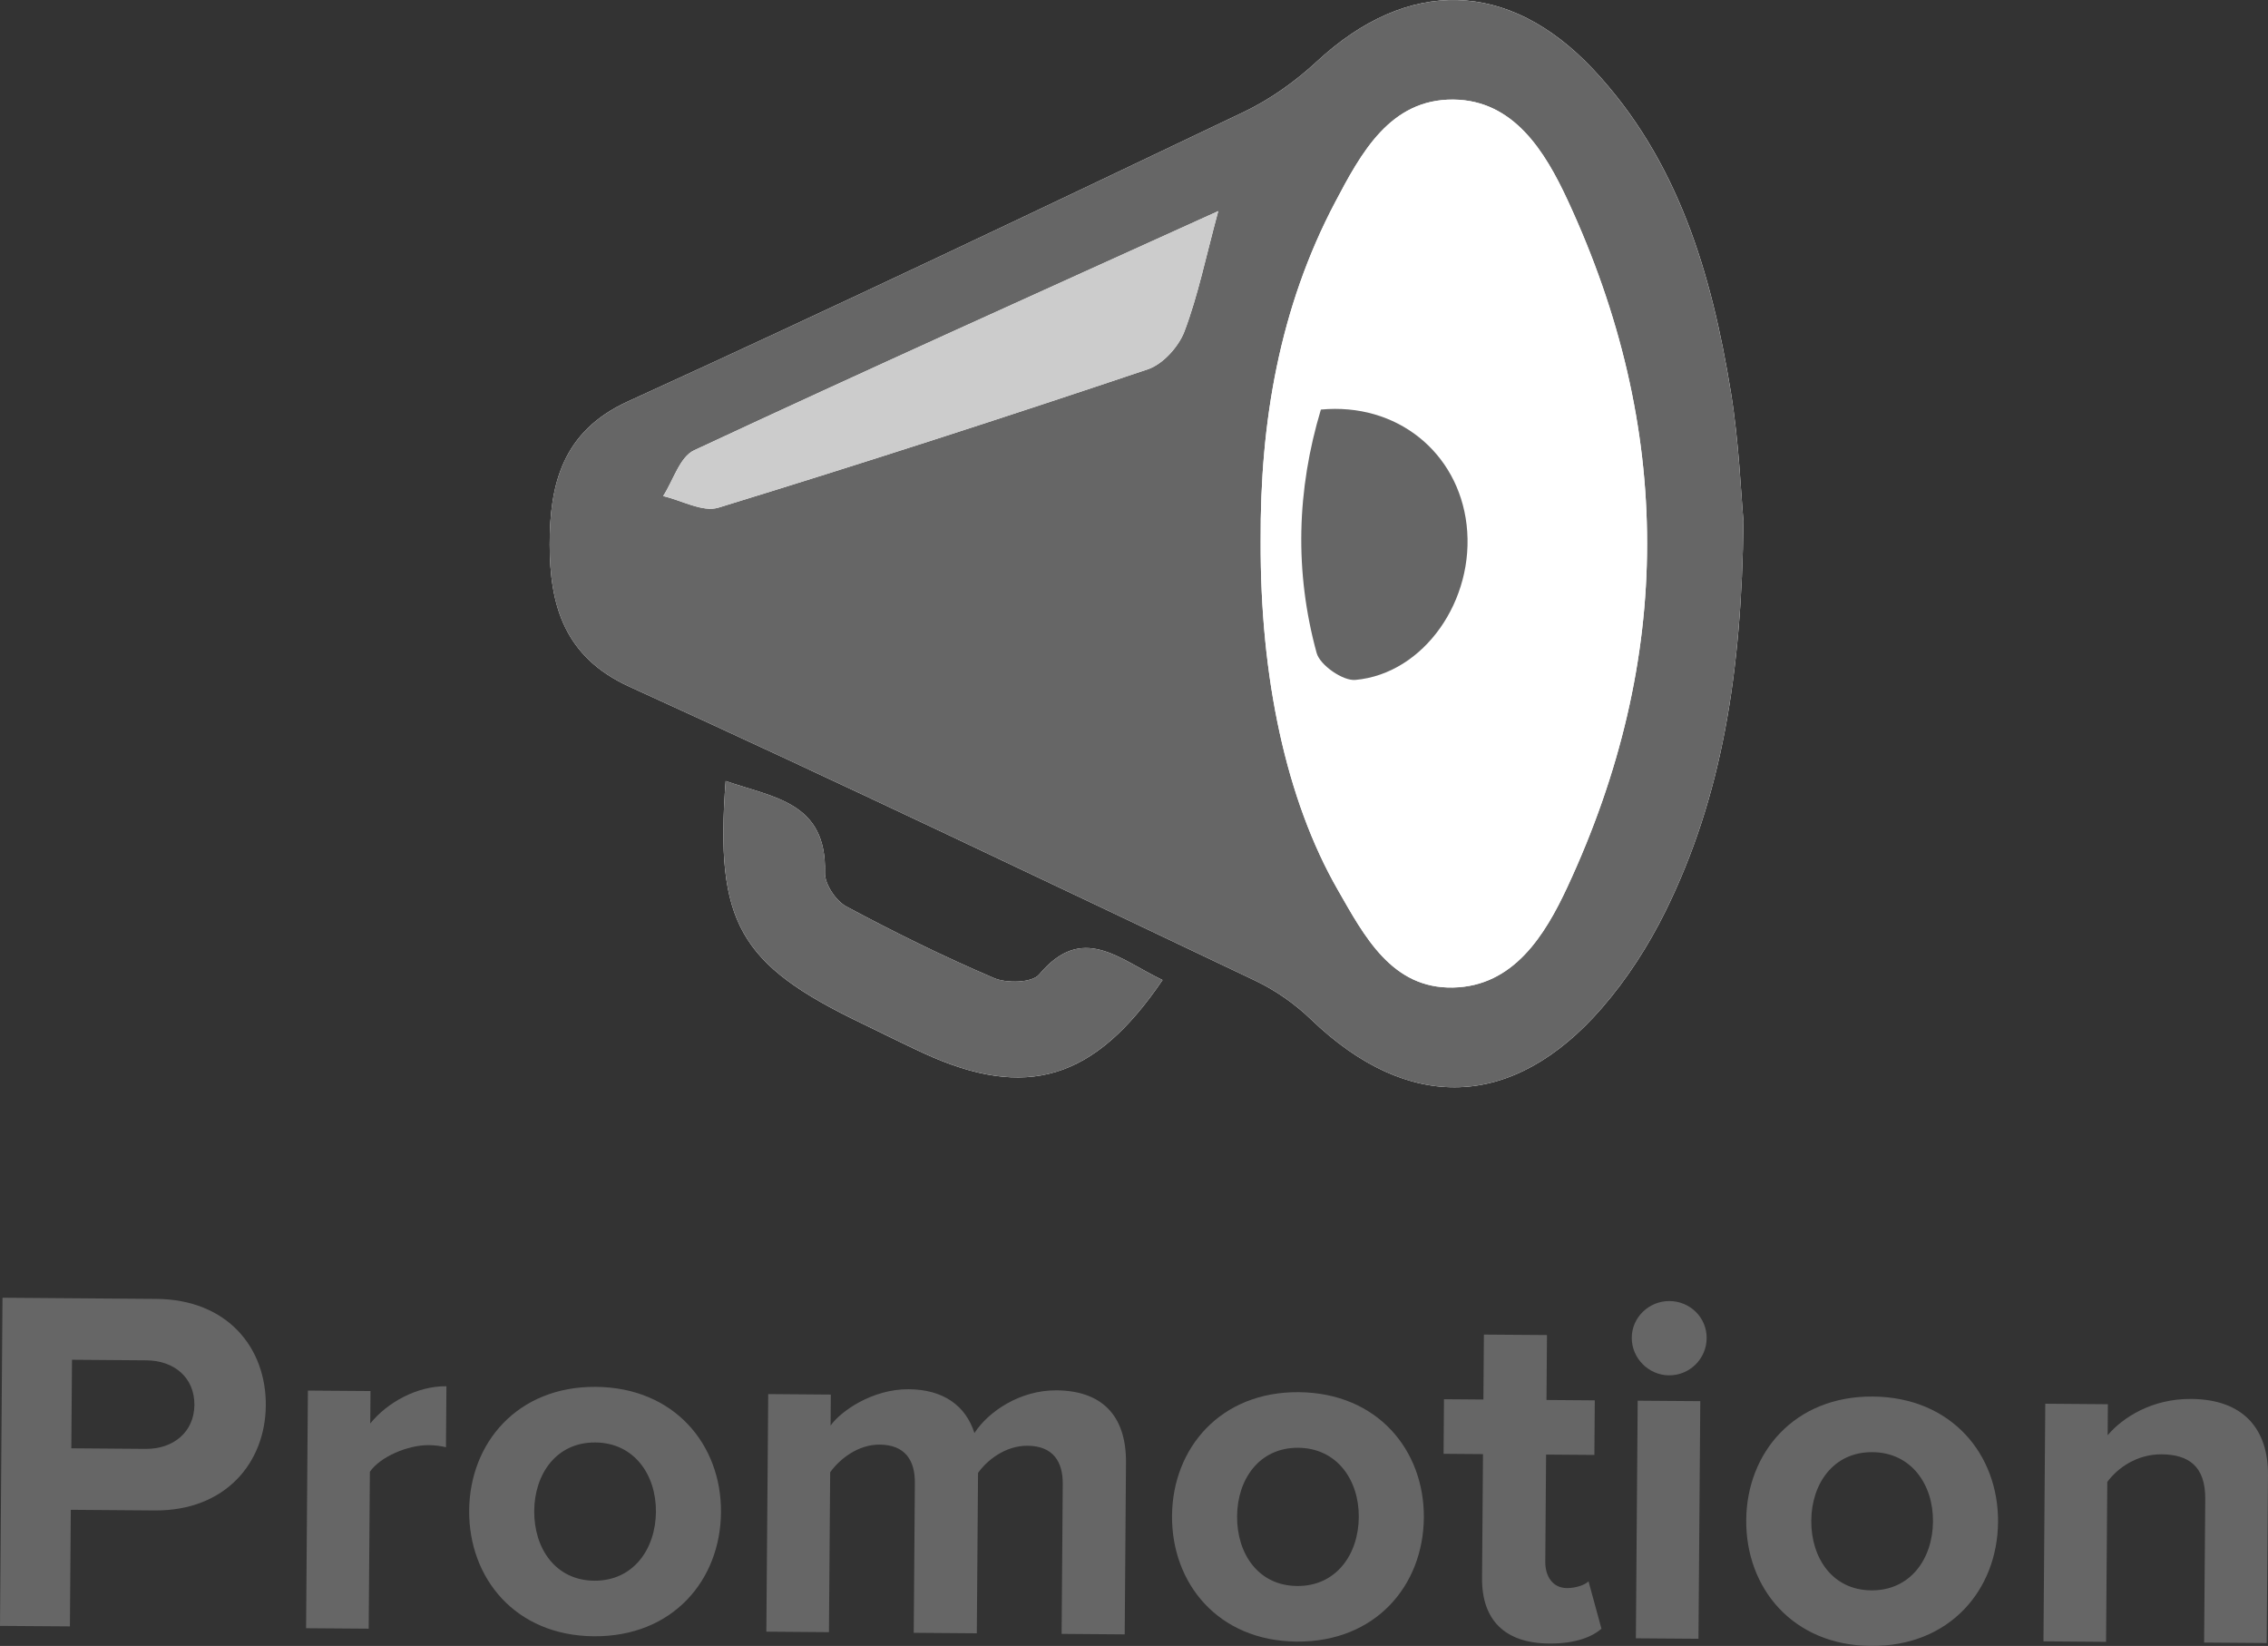 <!-- Generator: Adobe Illustrator 19.1.0, SVG Export Plug-In  -->
<svg version="1.1"
	 xmlns="http://www.w3.org/2000/svg" xmlns:xlink="http://www.w3.org/1999/xlink" xmlns:a="http://ns.adobe.com/AdobeSVGViewerExtensions/3.0/"
	 x="0px" y="0px" width="73.807px" height="53.553px" viewBox="0 0 73.807 53.553"
	 style="enable-background:new 0 0 73.807 53.553;" xml:space="preserve">
<rect x="0" y="0" width="73.807" height="53.553" fill="#333333" stroke="none"/>
<style type="text/css">
	.st0{fill:#FFFFFF;}
	.st1{fill:#666666;}
	.st2{fill:#CCCCCC;}
</style>
<defs>
</defs>
<g>
	<path class="st0" d="M56.737,16.955c-0.082-0.88-0.142-2.558-0.41-4.202c-0.628-3.851-1.714-7.549-4.473-10.491
		c-2.766-2.95-6.055-2.991-8.995-0.266c-0.702,0.651-1.52,1.235-2.382,1.647c-6.664,3.178-13.33,6.356-20.047,9.42
		c-2.133,0.973-2.544,2.703-2.542,4.654c0.002,1.96,0.465,3.655,2.594,4.624c6.824,3.107,13.589,6.346,20.362,9.563
		c0.659,0.313,1.292,0.755,1.818,1.261c3.16,3.043,6.564,2.965,9.458-0.356c0.824-0.945,1.527-2.039,2.082-3.164
		C56.047,25.903,56.678,21.882,56.737,16.955z M37.832,31.886c-1.422-0.677-2.603-1.865-4.016-0.179
		c-0.228,0.272-1.054,0.293-1.468,0.116c-1.636-0.699-3.238-1.488-4.806-2.329c-0.342-0.184-0.707-0.73-0.696-1.099
		c0.063-2.304-1.677-2.442-3.231-2.984c-0.35,4.597,0.439,5.97,4.419,7.88c0.674,0.324,1.342,0.662,2.021,0.975
		C33.391,35.799,35.619,35.15,37.832,31.886z"/>
	<path class="st1" d="M56.737,16.955c-0.059,4.927-0.69,8.948-2.536,12.69c-0.555,1.125-1.258,2.219-2.082,3.164
		c-2.894,3.321-6.299,3.399-9.458,0.356c-0.525-0.506-1.158-0.948-1.818-1.261c-6.773-3.217-13.538-6.456-20.362-9.563
		c-2.129-0.969-2.592-2.664-2.594-4.624c-0.002-1.951,0.409-3.68,2.542-4.654c6.717-3.065,13.383-6.242,20.047-9.42
		c0.862-0.411,1.68-0.996,2.382-1.647c2.94-2.724,6.229-2.683,8.995,0.266c2.758,2.942,3.844,6.64,4.473,10.491
		C56.595,14.397,56.655,16.075,56.737,16.955z M41.026,17.596c-0.02,4.452,0.832,8.429,2.505,11.349
		c0.863,1.506,1.758,3.228,3.756,3.186c1.967-0.041,2.988-1.701,3.717-3.264c3.463-7.435,3.462-14.93,0.005-22.366
		c-0.726-1.562-1.745-3.242-3.711-3.261c-2.061-0.02-3.007,1.746-3.845,3.333C41.635,10.015,41.004,13.739,41.026,17.596z
		 M39.645,6.869c-5.861,2.658-11.478,5.18-17.058,7.783c-0.466,0.217-0.677,0.979-1.006,1.488c0.603,0.139,1.284,0.533,1.796,0.377
		c4.679-1.435,9.336-2.942,13.975-4.502c0.491-0.165,1.004-0.733,1.193-1.233C38.986,9.618,39.236,8.381,39.645,6.869z"/>
	<path class="st1" d="M37.832,31.886c-2.213,3.264-4.442,3.913-7.777,2.379c-0.679-0.313-1.347-0.651-2.021-0.975
		c-3.98-1.909-4.769-3.283-4.419-7.88c1.554,0.542,3.295,0.68,3.231,2.984c-0.01,0.369,0.354,0.915,0.696,1.099
		c1.568,0.842,3.17,1.63,4.806,2.329c0.415,0.177,1.241,0.155,1.468-0.116C35.229,30.021,36.41,31.209,37.832,31.886z"/>
	<path class="st0" d="M41.025,17.596c-0.021-3.857,0.61-7.581,2.428-11.024c0.838-1.587,1.784-3.353,3.845-3.333
		c1.966,0.019,2.984,1.699,3.711,3.261c3.457,7.436,3.458,14.931-0.005,22.366c-0.728,1.564-1.75,3.223-3.717,3.264
		c-1.998,0.042-2.893-1.68-3.756-3.186C41.858,26.025,41.005,22.048,41.025,17.596z M42.985,13.326
		c-0.784,2.609-0.864,5.27-0.138,7.92c0.108,0.394,0.853,0.912,1.258,0.876c2.24-0.2,3.907-2.609,3.622-5.05
		C47.451,14.711,45.45,13.093,42.985,13.326z"/>
	<path class="st2" d="M39.645,6.869c-0.409,1.513-0.659,2.749-1.099,3.914c-0.189,0.499-0.702,1.068-1.193,1.233
		c-4.639,1.56-9.296,3.067-13.975,4.502c-0.512,0.157-1.193-0.238-1.796-0.377c0.329-0.509,0.54-1.271,1.006-1.488
		C28.167,12.049,33.785,9.527,39.645,6.869z"/>
	<path class="st1" d="M42.985,13.326c2.465-0.234,4.466,1.385,4.742,3.746c0.285,2.441-1.382,4.851-3.622,5.05
		c-0.406,0.036-1.15-0.483-1.258-0.876C42.121,18.596,42.201,15.936,42.985,13.326z"/>
	<g>
		<path class="st1" d="M0.081,42.223l5.003,0.038c2.325,0.018,3.581,1.596,3.566,3.469c-0.014,1.856-1.31,3.432-3.619,3.414
			l-2.727-0.021l-0.029,3.793L0,52.9L0.081,42.223z M4.765,44.26l-2.422-0.019l-0.022,2.881l2.422,0.019
			c0.898,0.007,1.576-0.548,1.583-1.429C6.333,44.816,5.663,44.267,4.765,44.26z"/>
		<path class="st1" d="M10.02,45.244l2.037,0.015l-0.008,1.056c0.551-0.684,1.517-1.221,2.479-1.213l-0.015,1.985
			c-0.144-0.034-0.336-0.067-0.561-0.068c-0.674-0.005-1.574,0.373-1.915,0.866l-0.039,5.106l-2.037-0.015L10.02,45.244z"/>
		<path class="st1" d="M15.268,49.142c0.017-2.193,1.57-4.038,4.12-4.019c2.566,0.02,4.092,1.888,4.075,4.081
			c-0.017,2.209-1.571,4.054-4.137,4.034C16.776,53.219,15.25,51.351,15.268,49.142z M21.346,49.188
			c0.009-1.201-0.705-2.246-1.972-2.256c-1.267-0.01-1.98,1.025-1.989,2.226c-0.009,1.216,0.688,2.262,1.955,2.272
			C20.607,51.439,21.336,50.404,21.346,49.188z"/>
		<path class="st1" d="M34.585,48.28c0.005-0.72-0.312-1.235-1.146-1.241c-0.722-0.005-1.318,0.47-1.611,0.884l-0.04,5.218
			l-2.053-0.016l0.037-4.882c0.005-0.72-0.311-1.235-1.145-1.241c-0.706-0.005-1.303,0.47-1.611,0.9l-0.04,5.202l-2.037-0.016
			L25,45.358l2.037,0.016l-0.007,1.008c0.324-0.462,1.356-1.19,2.542-1.182c1.139,0.009,1.856,0.542,2.139,1.425
			c0.454-0.701,1.485-1.398,2.672-1.389c1.427,0.011,2.272,0.77,2.26,2.354l-0.042,5.586l-2.053-0.016L34.585,48.28z"/>
		<path class="st1" d="M38.141,49.315c0.017-2.193,1.57-4.038,4.12-4.019c2.566,0.02,4.091,1.888,4.075,4.081
			c-0.017,2.209-1.57,4.054-4.136,4.034C39.649,53.392,38.124,51.524,38.141,49.315z M44.219,49.361
			c0.009-1.201-0.705-2.246-1.972-2.256c-1.267-0.009-1.98,1.025-1.989,2.226c-0.009,1.216,0.688,2.262,1.955,2.271
			C43.48,51.613,44.209,50.578,44.219,49.361z"/>
		<path class="st1" d="M48.23,51.345l0.031-4.034l-1.283-0.01l0.013-1.776l1.283,0.01l0.016-2.113l2.053,0.015l-0.016,2.113
			l1.572,0.012l-0.013,1.776l-1.572-0.012l-0.026,3.49c-0.004,0.48,0.25,0.85,0.699,0.854c0.305,0.002,0.595-0.107,0.708-0.219
			l0.421,1.54c-0.307,0.27-0.854,0.49-1.704,0.483C48.984,53.463,48.22,52.721,48.23,51.345z"/>
		<path class="st1" d="M53.102,43.522c0.005-0.672,0.571-1.196,1.228-1.191c0.674,0.005,1.215,0.538,1.209,1.21
			c-0.005,0.672-0.554,1.212-1.228,1.207C53.654,44.743,53.097,44.194,53.102,43.522z M53.295,45.573l2.037,0.015l-0.059,7.731
			l-2.037-0.015L53.295,45.573z"/>
		<path class="st1" d="M56.827,49.457c0.017-2.193,1.57-4.038,4.12-4.019c2.565,0.02,4.091,1.888,4.075,4.081
			c-0.017,2.209-1.571,4.054-4.136,4.034C58.335,53.534,56.81,51.666,56.827,49.457z M62.905,49.503
			c0.009-1.201-0.705-2.246-1.972-2.256c-1.267-0.009-1.98,1.025-1.989,2.226c-0.009,1.216,0.688,2.262,1.955,2.271
			C62.166,51.754,62.896,50.719,62.905,49.503z"/>
		<path class="st1" d="M71.765,48.77c0.008-1.072-0.55-1.445-1.417-1.452c-0.802-0.006-1.431,0.437-1.771,0.899l-0.04,5.202
			l-2.037-0.016l0.059-7.731l2.037,0.016l-0.007,1.008c0.501-0.588,1.452-1.19,2.719-1.18c1.7,0.013,2.511,0.979,2.499,2.484
			l-0.042,5.458l-2.037-0.015L71.765,48.77z"/>
	</g>
</g>
</svg>
